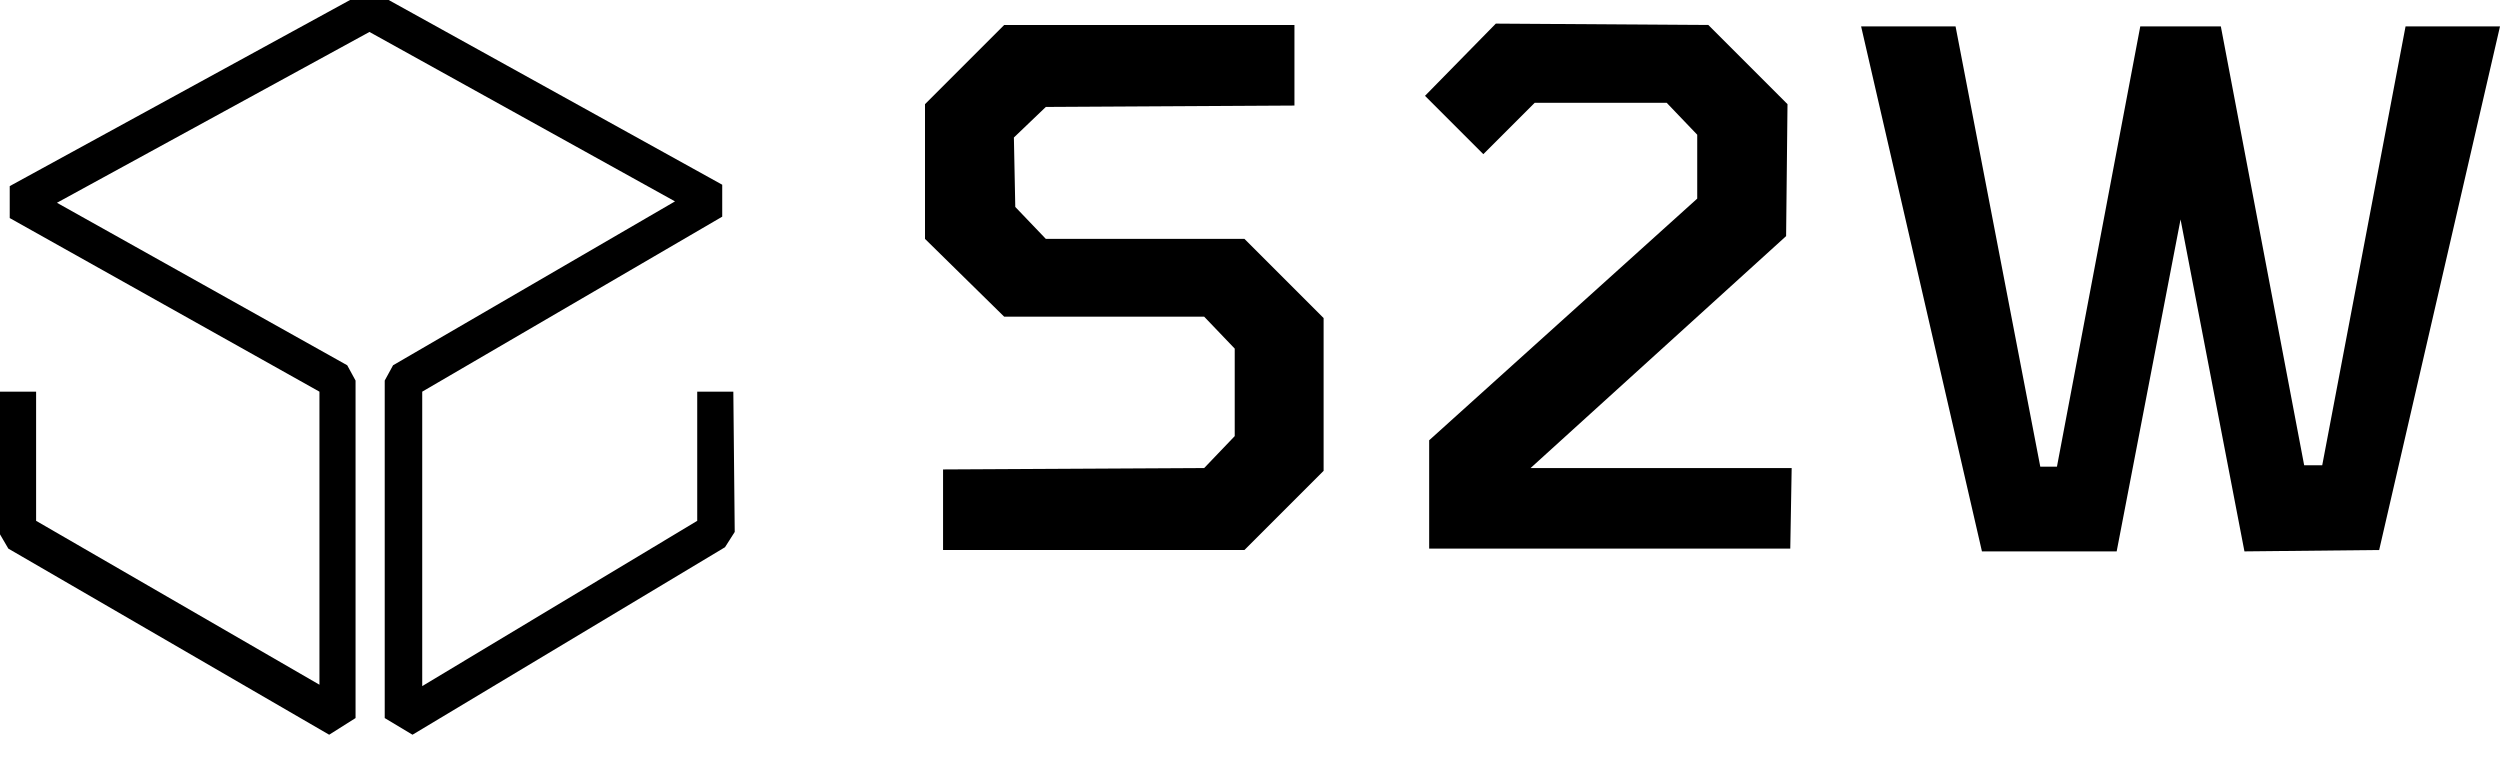 <?xml version="1.0" encoding="utf-8"?>
<!-- Generator: Adobe Illustrator 24.3.0, SVG Export Plug-In . SVG Version: 6.00 Build 0)  -->
<svg version="1.1" id="레이어_1" xmlns="http://www.w3.org/2000/svg" xmlns:xlink="http://www.w3.org/1999/xlink" x="0px"
	 y="0px" viewBox="0 0 180 55" style="enable-background:new 0 0 180 55;" xml:space="preserve">


<polygon id="SVGID_1_" points="26.6,-0.7 26.3,-0.5 26.3,-0.6 0.7,13.4 0.7,15.7 23,28.2 23,49.3 2.6,37.5 2.6,28.2 -0.1,28.2
	-0.1,38.3 0.6,39.5 23.7,52.9 25.6,51.7 25.6,27.4 25,26.3 4.1,14.6 26.6,2.3 48.6,14.5 28.3,26.3 27.7,27.4 27.7,51.7 29.7,52.9
	52.2,39.4 52.9,38.3 52.8,28.2 50.2,28.2 50.2,37.5 30.4,49.4 30.4,28.2 52,15.6 52,13.3 26.9,-0.6 26.9,-0.6 		"/>

<polygon class="st1" points="75.3,17.2 73.1,14.9 73,9.9 75.3,7.7 93.2,7.6 93.2,1.8 72.3,1.8 66.6,7.5 66.6,17.2 72.3,22.8
	86.7,22.8 88.9,25.1 88.9,31.4 86.7,33.7 67.9,33.8 67.9,39.6 89.6,39.6 95.3,33.9 95.3,22.9 89.6,17.2 "/>
<polygon class="st1" points="128.6,17 128.7,7.5 123,1.8 107.7,1.7 102.6,6.9 106.8,11.1 110.5,7.4 120,7.4 122.2,9.7 122.2,14.3
	102.9,31.7 102.9,39.5 128.9,39.5 129,33.7 110.2,33.7 "/>
<polygon class="st1" points="173.2,1.9 167.2,33.5 165.9,33.5 159.9,1.9 154.1,1.9 148.1,33.6 146.9,33.6 140.8,1.9 134,1.9
	142.7,39.7 152.4,39.7 157,15.8 161.6,39.7 171.3,39.6 180,1.9 "/>

</svg>
